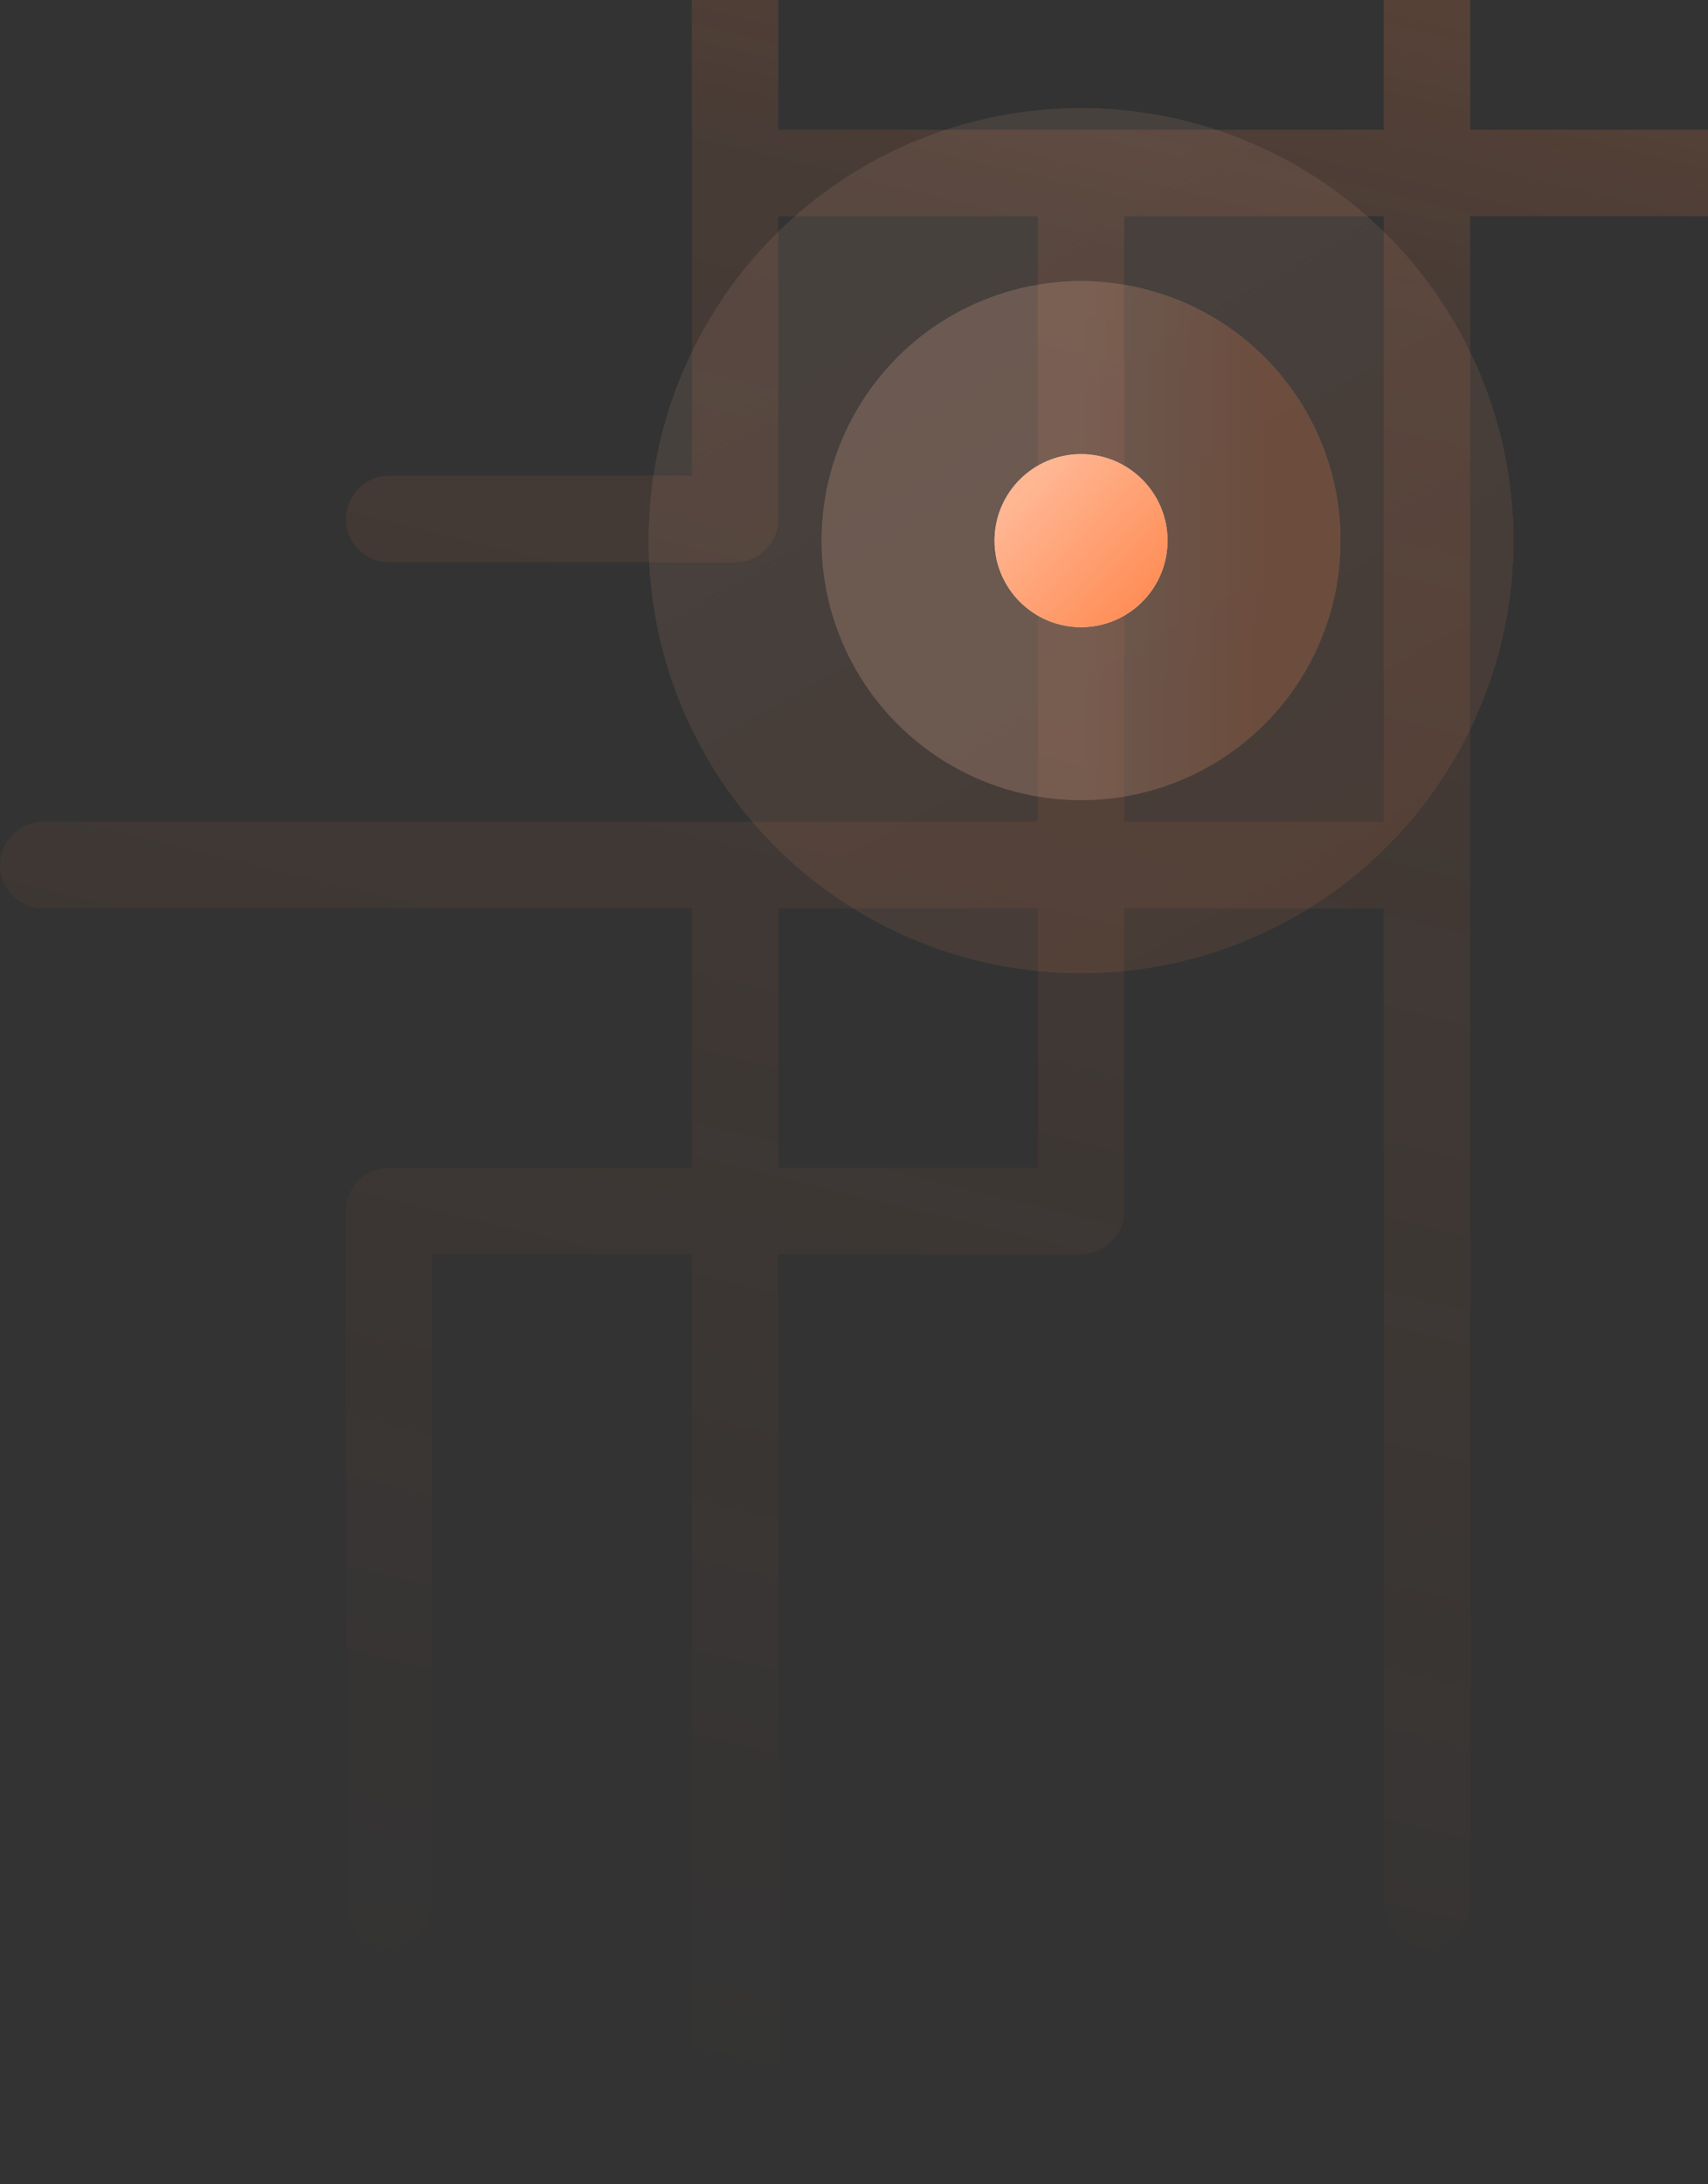 <?xml version="1.0" encoding="UTF-8"?>
<svg version="1.1" viewBox="0 0 79 101" xmlns="http://www.w3.org/2000/svg" xmlns:xlink="http://www.w3.org/1999/xlink">
    <rect x="0" y="0" width="79" height="101" fill="#333333" stroke="none"/>
    <defs>
        <linearGradient id="g" x1="56.888%" x2="44.916%" y1="8.274%" y2="95.917%">
            <stop stop-color="#FF854A" stop-opacity=".3" offset="7.9181e-5"/>
            <stop stop-color="#FF854A" stop-opacity=".1" offset=".304"/>
            <stop stop-color="#FF854A" stop-opacity=".02" offset=".842"/>
            <stop stop-color="#FF854A" stop-opacity="0" offset="1"/>
        </linearGradient>
        <linearGradient id="f" x1="67.583%" x2="22.852%" y1="100%" y2="21.187%">
            <stop stop-color="#FF854A" offset="0"/>
            <stop stop-color="#FF854A" stop-opacity=".5" offset="1"/>
        </linearGradient>
        <linearGradient id="e" x1="86.442%" x2="50%" y1="100%" y2="100%">
            <stop stop-color="#FF854A" offset="0"/>
            <stop stop-color="#FF854A" stop-opacity=".5" offset="1"/>
        </linearGradient>
        <linearGradient id="d" x1="100%" x2="17.677%" y1="100%" y2="22.039%">
            <stop stop-color="#FF854A" offset="0"/>
            <stop stop-color="#FF854A" stop-opacity=".6" offset="1"/>
        </linearGradient>
        <circle id="c" cx="50" cy="67" r="20"/>
        <circle id="b" cx="50" cy="67" r="12"/>
        <circle id="a" cx="50" cy="67" r="4"/>
    </defs>
    <g fill="none" fill-rule="evenodd">
        <g transform="translate(-1060 -482)">
            <g transform="translate(904 469)">
                <g transform="translate(156 -29)">
                    <path d="m52 80h12v-28h-12v28zm-16 16h12v-12h-12v12zm46-48h-14v-46c0-1.104-0.896-2-2-2s-2 0.896-2 2v46h-14-14v-46c0-1.104-0.896-2-2-2s-2 0.896-2 2v48 14h-14c-1.104 0-2 0.896-2 2s0.896 2 2 2h16c1.104 0 2-0.896 2-2v-14h12v28h-14-32c-1.104 0-2 0.896-2 2s0.896 2 2 2h30v12h-14c-1.104 0-2 0.896-2 2v32c0 1.104 0.896 2 2 2s2-0.896 2-2v-30h12v46c0 1.104 0.896 2 2 2s2-0.896 2-2v-46h14c1.104 0 2-0.896 2-2v-14h12v46c0 1.104 0.896 2 2 2s2-0.896 2-2v-48-30h14c1.104 0 2-0.896 2-2s-0.896-2-2-2z" fill="url(#g)"/>
                    <g id="Oval" opacity=".1">
                        <use fill="#FFFFFF" xlink:href="#c"/>
                        <use fill="url(#f)" xlink:href="#c"/>
                    </g>
                    <g id="h" opacity=".2">
                        <use fill="#FFFFFF" xlink:href="#b"/>
                        <use fill="url(#e)" xlink:href="#b"/>
                    </g>
                    <use fill="#FFFFFF" xlink:href="#a"/>
                    <use fill="url(#d)" xlink:href="#a"/>
                </g>
            </g>
        </g>
    </g>
</svg>
